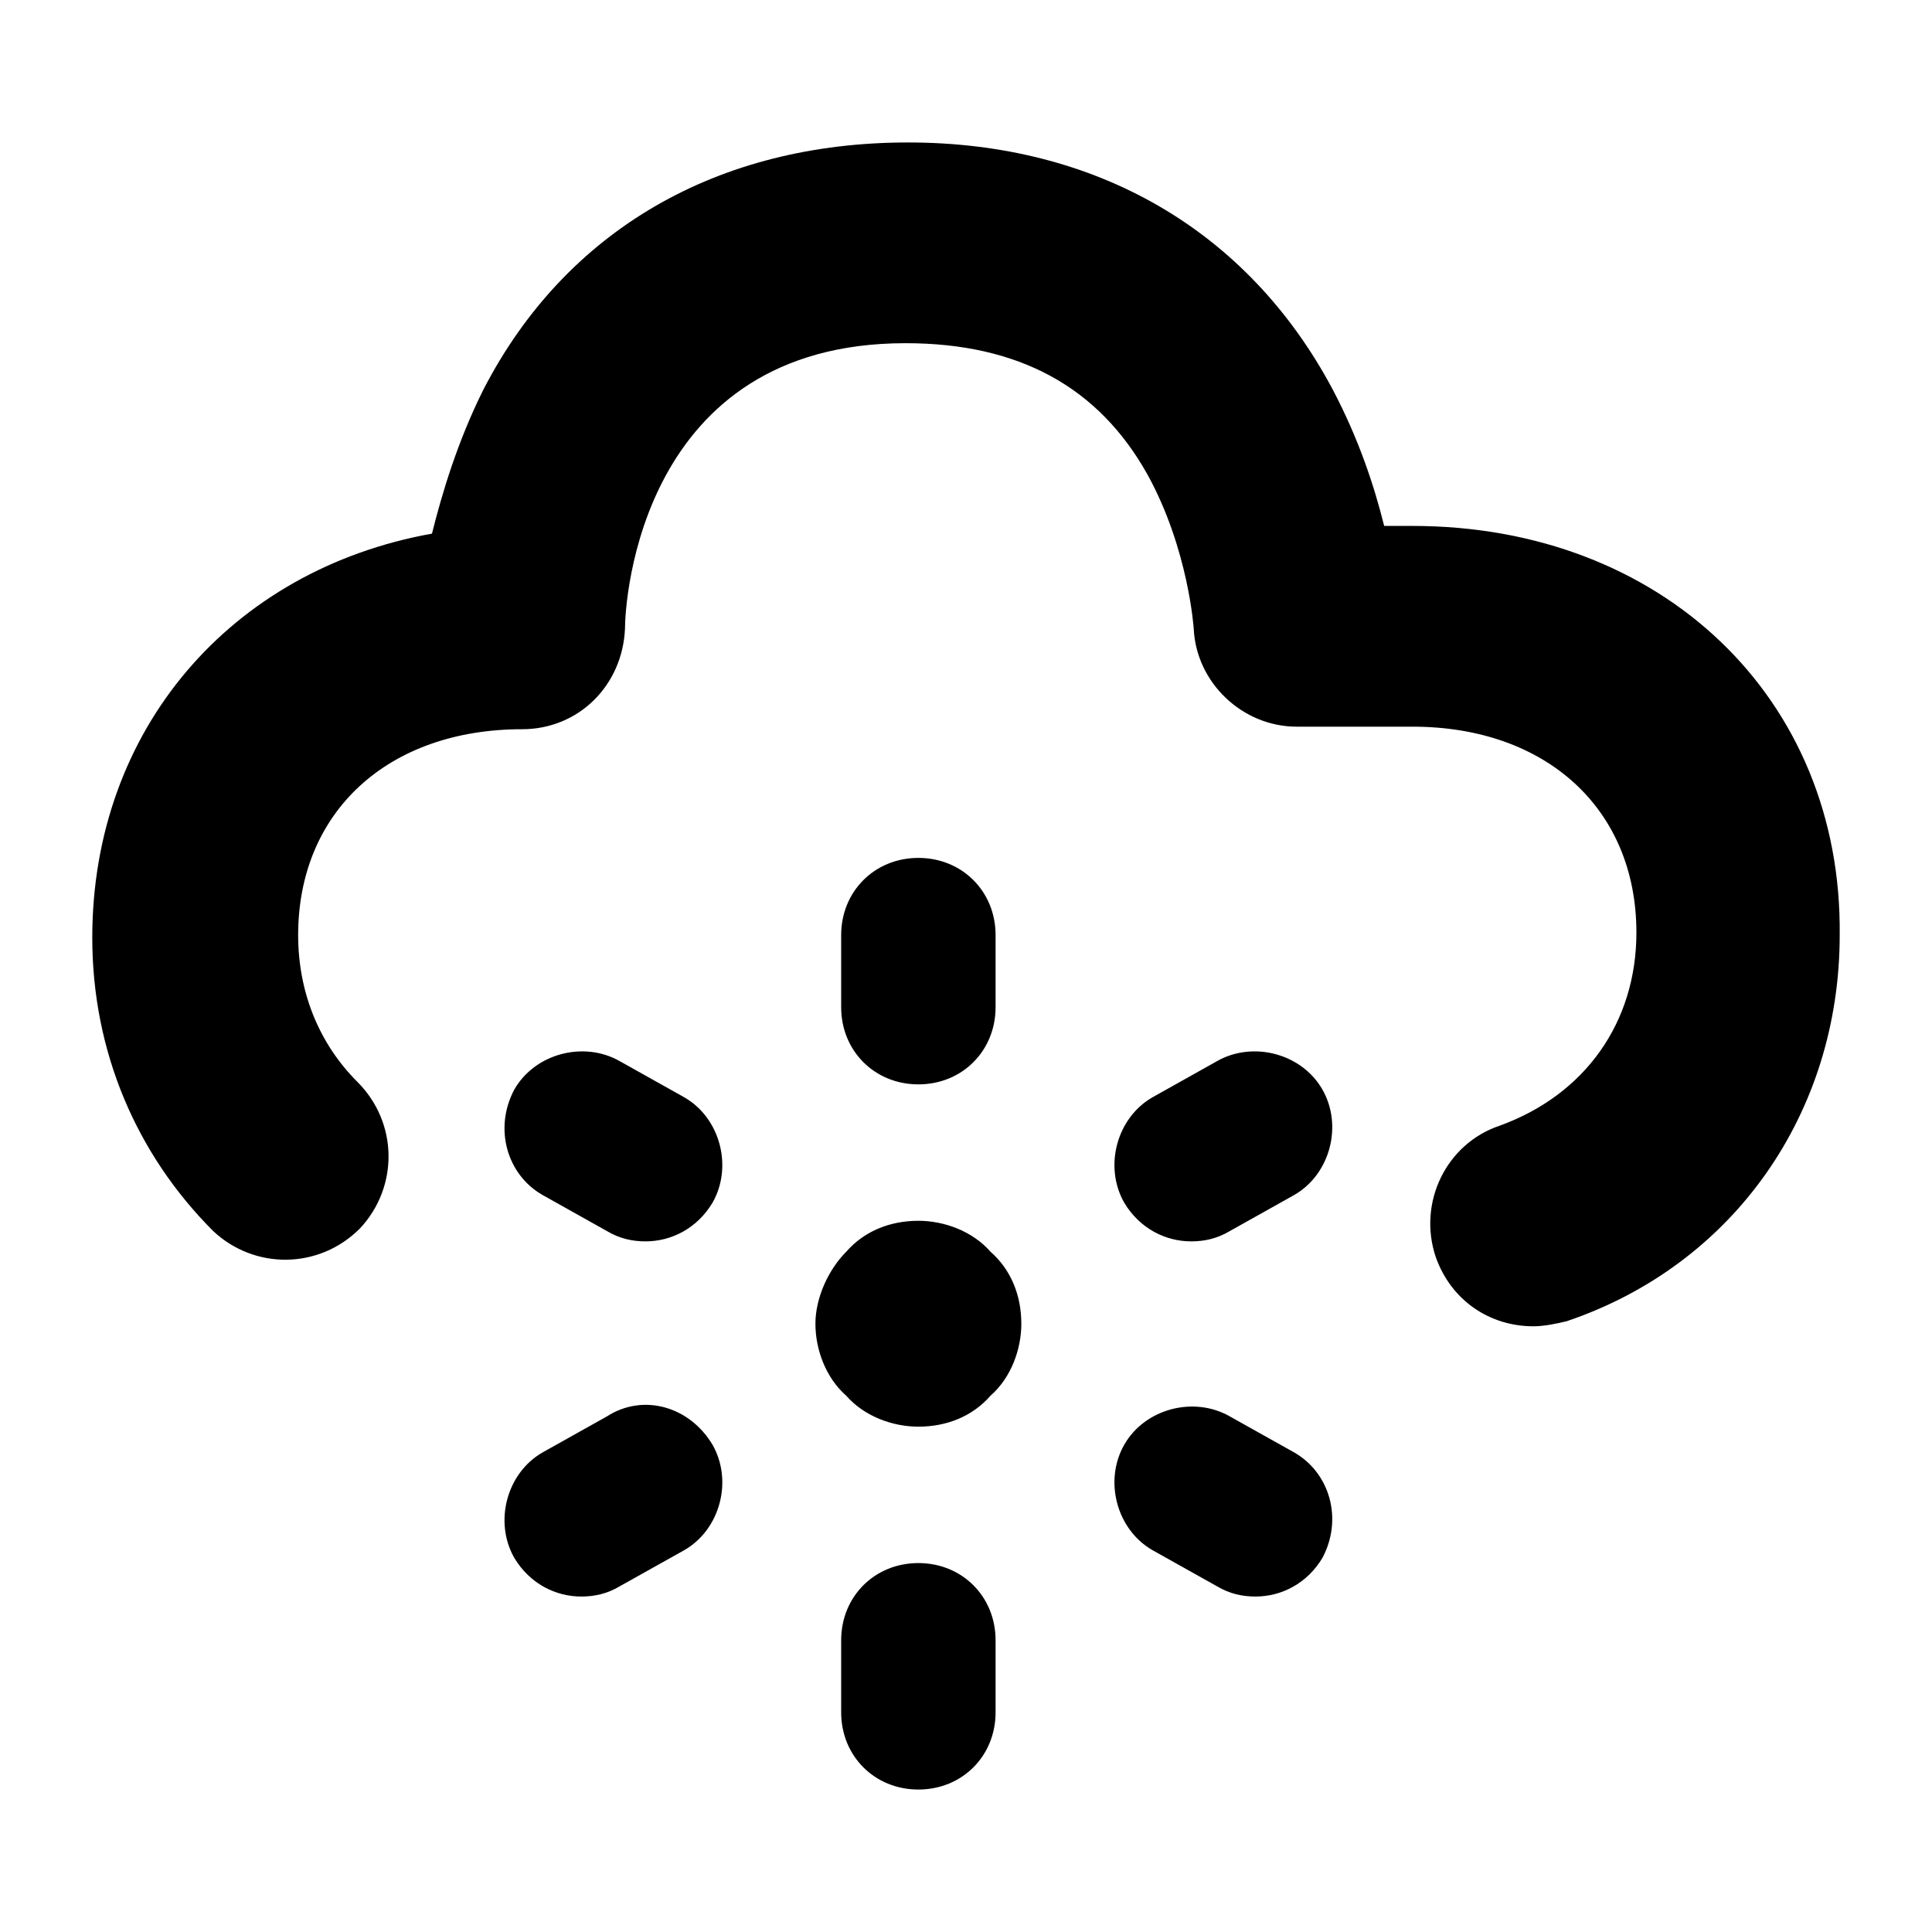 <?xml version="1.0" encoding="UTF-8"?>
<!DOCTYPE svg PUBLIC "-//W3C//DTD SVG 1.1//EN" "http://www.w3.org/Graphics/SVG/1.1/DTD/svg11.dtd">
<svg version="1.1" xmlns="http://www.w3.org/2000/svg" xmlns:xlink="http://www.w3.org/1999/xlink" x="0" y="0"  viewBox="0, 0, 96, 96">
  <g id="Layer_1">
    <path d="M70.187,26.133 L68.779,26.133 C68.269,24.087 67.501,21.785 66.222,19.355 C62.002,11.426 54.457,7.079 45.122,7.079 C35.659,7.079 28.114,11.426 24.022,19.355 C22.744,21.912 21.976,24.471 21.464,26.516 C11.489,28.306 4.585,36.235 4.585,46.594 C4.585,52.22 6.758,57.335 10.595,61.172 C12.64,63.09 15.838,63.09 17.883,61.043 C19.802,58.998 19.802,55.8 17.756,53.755 C15.838,51.837 14.815,49.279 14.815,46.465 C14.815,40.327 19.291,36.235 25.94,36.235 C28.754,36.235 30.928,34.061 31.055,31.247 C31.055,29.841 31.822,17.053 44.994,17.053 C50.62,17.053 54.585,19.227 57.015,23.575 C59.061,27.284 59.316,31.247 59.316,31.247 C59.444,33.933 61.746,36.108 64.432,36.108 L70.187,36.108 C76.836,36.108 81.312,40.2 81.312,46.337 C81.312,50.814 78.754,54.394 74.534,55.929 C71.849,56.824 70.442,59.765 71.338,62.451 C72.104,64.624 74.022,65.903 76.197,65.903 C76.708,65.903 77.348,65.775 77.859,65.647 C86.171,62.834 91.414,55.289 91.414,46.465 C91.542,34.7 82.591,26.133 70.187,26.133 z M45.634,53.882 C43.46,53.882 41.797,52.22 41.797,50.046 L41.797,46.465 C41.797,44.292 43.46,42.629 45.634,42.629 C47.808,42.629 49.47,44.292 49.47,46.465 L49.47,50.046 C49.47,52.22 47.808,53.882 45.634,53.882 z M45.634,60.66 C46.912,60.66 48.319,61.172 49.214,62.194 C50.238,63.09 50.749,64.369 50.749,65.775 C50.749,67.054 50.238,68.461 49.214,69.356 C48.319,70.379 47.04,70.89 45.634,70.89 C44.355,70.89 42.948,70.379 42.053,69.356 C41.03,68.461 40.518,67.054 40.518,65.775 C40.518,64.496 41.158,63.09 42.053,62.194 C42.948,61.172 44.226,60.66 45.634,60.66 z M45.634,77.668 C47.808,77.668 49.47,79.331 49.47,81.504 L49.47,85.084 C49.47,87.259 47.808,88.921 45.634,88.921 C43.46,88.921 41.797,87.259 41.797,85.084 L41.797,81.504 C41.797,79.331 43.46,77.668 45.634,77.668 z M60.467,52.731 C62.258,51.708 64.687,52.347 65.71,54.139 C66.734,55.929 66.094,58.359 64.304,59.381 L61.107,61.172 C60.467,61.555 59.828,61.683 59.189,61.683 C57.91,61.683 56.632,61.043 55.864,59.765 C54.841,57.975 55.481,55.545 57.271,54.522 L60.467,52.731 z M30.16,70.379 C31.95,69.228 34.252,69.867 35.403,71.786 C36.426,73.576 35.787,76.006 33.997,77.029 L30.799,78.819 C30.16,79.202 29.521,79.331 28.881,79.331 C27.603,79.331 26.324,78.69 25.556,77.412 C24.534,75.622 25.173,73.192 26.963,72.169 L30.16,70.379 z M64.304,72.169 C66.094,73.192 66.734,75.494 65.71,77.412 C64.943,78.692 63.665,79.331 62.385,79.331 C61.746,79.331 61.107,79.202 60.467,78.819 L57.271,77.029 C55.481,76.006 54.841,73.576 55.864,71.786 C56.887,69.996 59.316,69.356 61.107,70.379 L64.304,72.169 z M26.963,59.381 C25.173,58.359 24.534,56.057 25.556,54.139 C26.579,52.347 29.009,51.708 30.799,52.731 L33.997,54.522 C35.787,55.545 36.426,57.975 35.403,59.765 C34.636,61.043 33.357,61.683 32.079,61.683 C31.439,61.683 30.799,61.555 30.16,61.172 L26.963,59.381 z" fill="#000000"/>
  </g>
</svg>
